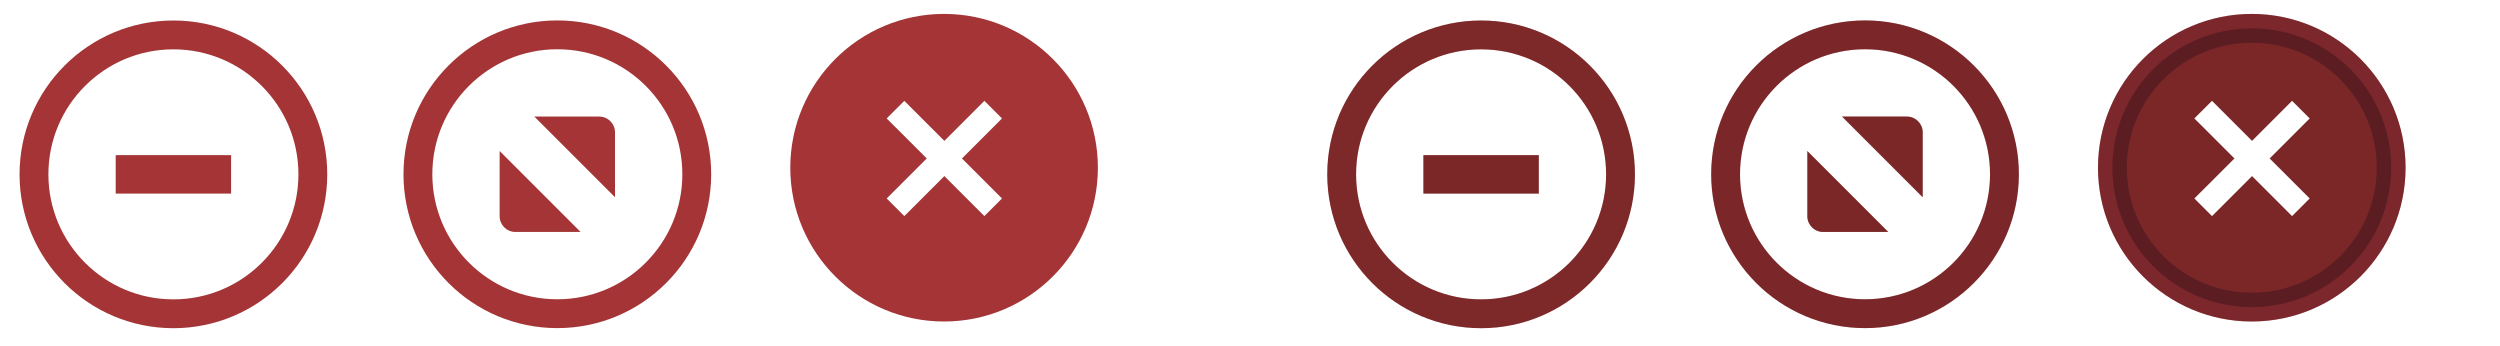 <?xml version="1.0" encoding="UTF-8" standalone="no"?>
<svg
   xmlns:osb="http://www.openswatchbook.org/uri/2009/osb"
   xmlns:dc="http://purl.org/dc/elements/1.1/"
   xmlns:cc="http://creativecommons.org/ns#"
   xmlns:rdf="http://www.w3.org/1999/02/22-rdf-syntax-ns#"
   xmlns:svg="http://www.w3.org/2000/svg"
   xmlns="http://www.w3.org/2000/svg"
   xmlns:xlink="http://www.w3.org/1999/xlink"
   xmlns:sodipodi="http://sodipodi.sourceforge.net/DTD/sodipodi-0.dtd"
   xmlns:inkscape="http://www.inkscape.org/namespaces/inkscape"
   width="130"
   height="18"
   viewBox="0 0 130 18"
   version="1.1"
   id="svg435"
   sodipodi:docname="ubuntu-assets.svg"
   inkscape:version="0.92.1 r15371">
  <defs
     id="defs846">
    <linearGradient
       id="linearGradient5978"
       osb:paint="solid">
      <stop
         style="stop-color:#000000;stop-opacity:1;"
         offset="0"
         id="stop5976" />
    </linearGradient>
    <linearGradient
       id="linearGradient5860"
       osb:paint="solid">
      <stop
         style="stop-color:#858585;stop-opacity:1;"
         offset="0"
         id="stop5858" />
    </linearGradient>
    <linearGradient
       id="linearGradient5851"
       osb:paint="solid">
      <stop
         style="stop-color:#858585;stop-opacity:1;"
         offset="0"
         id="stop5849" />
    </linearGradient>
    <linearGradient
       id="linearGradient5845"
       osb:paint="solid">
      <stop
         style="stop-color:#858585;stop-opacity:1;"
         offset="0"
         id="stop5843" />
    </linearGradient>
    <linearGradient
       id="linearGradient7306"
       osb:paint="solid">
      <stop
         style="stop-color:#a43435;stop-opacity:1;"
         offset="0"
         id="stop7304" />
    </linearGradient>
    <linearGradient
       id="linearGradient7298"
       osb:paint="solid">
      <stop
         style="stop-color:#a43435;stop-opacity:1;"
         offset="0"
         id="stop7296" />
    </linearGradient>
    <linearGradient
       id="linearGradient7292"
       osb:paint="solid">
      <stop
         style="stop-color:#a43435;stop-opacity:1;"
         offset="0"
         id="stop7290" />
    </linearGradient>
    <linearGradient
       id="linearGradient7286"
       osb:paint="solid">
      <stop
         style="stop-color:#a43435;stop-opacity:1;"
         offset="0"
         id="stop7284" />
    </linearGradient>
    <linearGradient
       id="linearGradient7280"
       osb:paint="solid">
      <stop
         style="stop-color:#656565;stop-opacity:1;"
         offset="0"
         id="stop7278" />
    </linearGradient>
    <linearGradient
       id="linearGradient7272"
       osb:paint="solid">
      <stop
         style="stop-color:#656565;stop-opacity:1;"
         offset="0"
         id="stop7270" />
    </linearGradient>
    <linearGradient
       id="linearGradient7266"
       osb:paint="solid">
      <stop
         style="stop-color:#656565;stop-opacity:1;"
         offset="0"
         id="stop7264" />
    </linearGradient>
    <linearGradient
       id="linearGradient7258"
       osb:paint="solid">
      <stop
         style="stop-color:#656565;stop-opacity:1;"
         offset="0"
         id="stop7256" />
    </linearGradient>
    <linearGradient
       id="linearGradient7232"
       osb:paint="solid">
      <stop
         style="stop-color:#656565;stop-opacity:1;"
         offset="0"
         id="stop7230" />
    </linearGradient>
    <linearGradient
       id="linearGradient7218"
       osb:paint="solid">
      <stop
         style="stop-color:#000000;stop-opacity:1;"
         offset="0"
         id="stop7216" />
    </linearGradient>
    <linearGradient
       id="linearGradient5679"
       osb:paint="solid">
      <stop
         style="stop-color:#000000;stop-opacity:1;"
         offset="0"
         id="stop5677" />
    </linearGradient>
    <linearGradient
       id="linearGradient5673"
       osb:paint="solid">
      <stop
         style="stop-color:#1d1d1d;stop-opacity:1;"
         offset="0"
         id="stop5671" />
    </linearGradient>
    <linearGradient
       id="linearGradient5480"
       osb:paint="solid">
      <stop
         style="stop-color:#ffffff;stop-opacity:0;"
         offset="0"
         id="stop6048-6" />
    </linearGradient>
    <linearGradient
       id="linearGradient5484"
       osb:paint="solid">
      <stop
         style="stop-color:#656565;stop-opacity:1;"
         offset="0"
         id="stop7288-5" />
    </linearGradient>
    <linearGradient
       id="linearGradient5808"
       osb:paint="solid">
      <stop
         style="stop-color:#ffffff;stop-opacity:1;"
         offset="0"
         id="stop7036-0" />
    </linearGradient>
    <linearGradient
       id="linearGradient6830"
       osb:paint="solid">
      <stop
         style="stop-color:#a43435;stop-opacity:1;"
         offset="0"
         id="stop5679-0" />
    </linearGradient>
    <linearGradient
       id="linearGradient7205">
      <stop
         stop-color="#F5F5F5"
         id="stop89-6" />
    </linearGradient>
    <linearGradient
       id="linearGradient5315">
      <stop
         style="stop-color:#f4f4f4;stop-opacity:1"
         offset="0"
         id="stop5317" />
      <stop
         id="stop5323"
         offset="0.2"
         style="stop-color:#f4f4f4;stop-opacity:1" />
      <stop
         id="stop5319"
         offset="0.9"
         style="stop-color:#e8e8e7;stop-opacity:1" />
      <stop
         style="stop-color:#e8e8e7;stop-opacity:1"
         offset="1"
         id="stop5321" />
    </linearGradient>
    <linearGradient
       id="linearGradient5844">
      <stop
         id="stop5846"
         offset="0"
         style="stop-color:#fefefe;stop-opacity:1" />
      <stop
         style="stop-color:#fefefe;stop-opacity:1"
         offset="0.2"
         id="stop5848" />
      <stop
         style="stop-color:#f2f2f1;stop-opacity:1"
         offset="0.9"
         id="stop5850" />
      <stop
         id="stop5852"
         offset="1"
         style="stop-color:#f2f2f1;stop-opacity:1" />
    </linearGradient>
    <linearGradient
       inkscape:collect="always"
       xlink:href="#linearGradient5315"
       id="linearGradient6964"
       gradientUnits="userSpaceOnUse"
       gradientTransform="matrix(1.539,0,0,0.517,-60.216,-34.031)"
       x1="63.569"
       y1="127.161"
       x2="63.569"
       y2="152.662" />
    <linearGradient
       id="primary_color-3-6"
       osb:paint="solid">
      <stop
         style="stop-color:#A42435;stop-opacity:1;"
         offset="0"
         id="stop5679-7" />
    </linearGradient>
    <linearGradient
       id="linearGradient6179">
      <stop
         stop-color="#000000"
         stop-opacity="0.8"
         id="stop80-9" />
    </linearGradient>
    <linearGradient
       id="linearGradient6182">
      <stop
         stop-color="#1E1E1E"
         id="stop92-8" />
    </linearGradient>
    <linearGradient
       id="linearGradient6185">
      <stop
         stop-color="#FFFFFF"
         id="stop83-7" />
    </linearGradient>
    <linearGradient
       inkscape:collect="always"
       xlink:href="#linearGradient6110"
       id="linearGradient6230"
       gradientUnits="userSpaceOnUse"
       x1="16"
       y1="292"
       x2="40"
       y2="292" />
    <linearGradient
       inkscape:collect="always"
       xlink:href="#linearGradient6110"
       id="linearGradient6232"
       gradientUnits="userSpaceOnUse"
       x1="16"
       y1="292"
       x2="40"
       y2="292" />
  </defs>
  <sodipodi:namedview
     showgrid="true"
     id="namedview4"
     inkscape:zoom="4.1696569"
     inkscape:cx="174.07829"
     inkscape:cy="47.996056"
     inkscape:window-width="1848"
     inkscape:window-height="1137"
     inkscape:window-x="1438"
     inkscape:window-y="30"
     inkscape:window-maximized="1"
     inkscape:current-layer="titlebutton-close-active"
     fit-margin-top="0"
     fit-margin-left="0"
     fit-margin-right="0"
     fit-margin-bottom="0"
     showguides="true"
     inkscape:document-rotation="0"
     inkscape:guide-bbox="true">
    <inkscape:grid
       empspacing="4"
       id="grid2"
       originx="-3.3"
       originy="-389.933" />
    <sodipodi:guide
       position="129.7,-3.933"
       orientation="0,1"
       id="guide4783"
       inkscape:locked="false" />
  </sodipodi:namedview>
  <rect
     sodipodi:insensitive="true"
     width="200"
     height="300"
     id="background-light"
     style="fill:url(#linearGradient4914);stroke-width:0.866"
     x="-3.3"
     y="-4.341" />
  <g
     transform="matrix(0.926,0,0,0.926,314.021,-786.275)"
     id="titlebutton-close-hover"
     inkscape:label="Layer 1"
     style="stroke-width:1.08">
    <circle
       style="opacity:1;fill:#a43435;fill-opacity:1;stroke:#a43435;stroke-width:1.619;stroke-linecap:butt;stroke-linejoin:round;stroke-miterlimit:4;stroke-dasharray:none;stroke-dashoffset:0;stroke-opacity:1;paint-order:stroke fill markers"
       id="path6576"
       cx="-286.1"
       cy="858.527"
       r="7.827" />
    <g
       transform="matrix(1.023,0,0,1.023,-295.816,-228.481)"
       inkscape:export-ydpi="90"
       inkscape:export-xdpi="90"
       inkscape:export-filename="close.png"
       id="g4828-9-63"
       style="display:inline;stroke-width:1.056">
      <rect
         style="color:#000000;display:inline;overflow:visible;visibility:visible;fill:none;stroke:none;stroke-width:1.056;marker:none;enable-background:accumulate"
         id="rect4839-6-8-9"
         width="19"
         height="19"
         x="-7.3563765e-06"
         y="1053.362" />
    </g>
    <g
       id="g6574"
       transform="matrix(0.873,0,0,0.872,-36.564,109.853)"
       style="stroke-width:1.237">
      <g
         id="g6313"
         transform="matrix(1.132,0,0,1.119,38.082,-102.715)"
         style="stroke-width:1.099">
        <path
           inkscape:connector-curvature="0"
           id="path4535-5"
           d="m -283.858,855.444 -0.384,0.389 -4.55,4.606 -0.386,0.389 0.771,0.78 0.384,-0.389 4.55,-4.608 0.384,-0.389 z"
           style="color:#000000;font-style:normal;font-variant:normal;font-weight:normal;font-stretch:normal;line-height:normal;font-family:sans-serif;-inkscape-font-specification:sans-serif;text-indent:0;text-align:start;text-decoration:none;text-decoration-line:none;letter-spacing:normal;word-spacing:normal;text-transform:none;writing-mode:lr-tb;direction:ltr;baseline-shift:baseline;text-anchor:start;clip-rule:nonzero;display:inline;overflow:visible;visibility:visible;isolation:auto;mix-blend-mode:normal;color-interpolation:sRGB;color-interpolation-filters:linearRGB;fill:#ffffff;fill-opacity:1;stroke:#ffffff;stroke-width:0.33;stroke-miterlimit:4;stroke-dasharray:none;stroke-opacity:1;marker:none;color-rendering:auto;image-rendering:auto;shape-rendering:auto;text-rendering:auto;enable-background:accumulate" />
        <path
           inkscape:connector-curvature="0"
           id="path4537-0"
           d="m -288.408,855.444 -0.771,0.778 0.386,0.389 4.55,4.608 0.384,0.389 0.769,-0.78 -0.384,-0.389 -4.55,-4.606 z"
           style="color:#000000;font-style:normal;font-variant:normal;font-weight:normal;font-stretch:normal;line-height:normal;font-family:sans-serif;-inkscape-font-specification:sans-serif;text-indent:0;text-align:start;text-decoration:none;text-decoration-line:none;letter-spacing:normal;word-spacing:normal;text-transform:none;writing-mode:lr-tb;direction:ltr;baseline-shift:baseline;text-anchor:start;clip-rule:nonzero;display:inline;overflow:visible;visibility:visible;isolation:auto;mix-blend-mode:normal;color-interpolation:sRGB;color-interpolation-filters:linearRGB;fill:#ffffff;fill-opacity:1;stroke:#ffffff;stroke-width:0.33;stroke-miterlimit:4;stroke-dasharray:none;stroke-opacity:1;marker:none;color-rendering:auto;image-rendering:auto;shape-rendering:auto;text-rendering:auto;enable-background:accumulate" />
      </g>
    </g>
  </g>
  <g
     transform="matrix(1.158,0,0,1.158,-180.88,-718.592)"
     id="titlebutton-minimize-hover"
     inkscape:label="Layer 1"
     style="stroke-width:0.864">
    <g
       transform="matrix(0.818,0,0,0.818,156.214,-241.239)"
       inkscape:export-ydpi="90"
       inkscape:export-xdpi="90"
       inkscape:export-filename="close.png"
       id="g4828-9"
       style="display:inline;stroke-width:1.056">
      <rect
         style="color:#000000;display:inline;overflow:visible;visibility:visible;fill:none;stroke:none;stroke-width:1.056;marker:none;enable-background:accumulate"
         id="rect4839-6"
         width="19"
         height="19"
         x="-7.3563765e-06"
         y="1053.362" />
    </g>
    <rect
       y="627.512"
       x="161.396"
       height="1.727"
       width="5.182"
       id="rect4834-3"
       style="color:#000000;display:inline;overflow:visible;visibility:visible;fill:#a43435;fill-opacity:1;stroke:none;stroke-width:0.864;marker:none;enable-background:accumulate" />
    <ellipse
       ry="6.261"
       rx="6.261"
       style="opacity:1;fill:none;fill-opacity:1;stroke:#a43435;stroke-width:1.295;stroke-linecap:butt;stroke-linejoin:round;stroke-miterlimit:4;stroke-dasharray:none;stroke-dashoffset:0;stroke-opacity:1;paint-order:stroke fill markers"
       id="path6576-3"
       cx="163.987"
       cy="628.375" />
    <rect
       y="620.602"
       x="156.214"
       height="15.545"
       width="15.545"
       id="rect4803-1-8"
       style="color:#000000;display:inline;overflow:visible;visibility:visible;fill:none;stroke:none;stroke-width:0.864;marker:none;enable-background:accumulate" />
  </g>
  <g
     transform="matrix(1.158,0,0,1.158,236.113,-668.968)"
     id="titlebutton-maximize-hover"
     inkscape:label="Layer 1"
     style="stroke-width:0.864">
    <g
       id="g4793-1"
       inkscape:export-filename="close.png"
       inkscape:export-xdpi="90"
       inkscape:export-ydpi="90"
       transform="matrix(0.909,0,0,0.909,-186.643,-381.584)"
       style="display:inline;stroke-width:0.95">
      <rect
         y="1055.262"
         x="-7.3563765e-06"
         height="17.1"
         width="17.1"
         id="rect4803-1"
         style="color:#000000;display:inline;overflow:visible;visibility:visible;fill:none;stroke:none;stroke-width:0.95;marker:none;enable-background:accumulate" />
    </g>
    <g
       id="g6563"
       transform="translate(0.648,-0.648)">
      <path
         id="path4293-6"
         style="display:inline;opacity:1;fill:#a43435;fill-opacity:1;fill-rule:evenodd;stroke:none;stroke-width:0.746"
         d="m -180.551,583.575 h 2.917 c 0.388,0 0.704,0.318 0.706,0.706 v 2.917 z m 2.077,5.182 h -2.929 c -0.388,0 -0.706,-0.318 -0.706,-0.706 v -2.929 l 3.635,3.635"
         inkscape:connector-curvature="0"
         sodipodi:nodetypes="csscccsscc" />
      <ellipse
         cy="586.166"
         cx="-179.518"
         id="path6576-10"
         style="opacity:1;fill:none;fill-opacity:1;stroke:#a43435;stroke-width:1.295;stroke-linecap:butt;stroke-linejoin:round;stroke-miterlimit:4;stroke-dasharray:none;stroke-dashoffset:0;stroke-opacity:1;paint-order:stroke fill markers"
         rx="6.261"
         ry="6.261" />
    </g>
  </g>
  <g
     transform="matrix(0.926,0,0,0.926,382.021,-786.275)"
     id="titlebutton-close-active"
     inkscape:label="Layer 1"
     style="stroke-width:1.08">
    <circle
       style="opacity:1;fill:#a43435;fill-opacity:1;stroke:#a43435;stroke-width:1.619;stroke-linecap:butt;stroke-linejoin:round;stroke-miterlimit:4;stroke-dasharray:none;stroke-dashoffset:0;stroke-opacity:1;paint-order:stroke fill markers"
       id="path6576-9"
       cx="-286.1"
       cy="858.527"
       r="7.827" />
    <g
       transform="matrix(1.023,0,0,1.023,-295.816,-228.481)"
       inkscape:export-ydpi="90"
       inkscape:export-xdpi="90"
       inkscape:export-filename="close.png"
       id="g4828-9-63-0"
       style="display:inline;stroke-width:1.056">
      <rect
         style="color:#000000;display:inline;overflow:visible;visibility:visible;fill:none;stroke:none;stroke-width:1.056;marker:none;enable-background:accumulate"
         id="rect4839-6-8-9-8"
         width="19"
         height="19"
         x="-7.3563765e-06"
         y="1053.362" />
    </g>
    <circle
       style="opacity:0.25;fill:#000000;fill-opacity:1;stroke:#000013;stroke-width:1.619;stroke-linecap:butt;stroke-linejoin:round;stroke-miterlimit:4;stroke-dasharray:none;stroke-dashoffset:0;stroke-opacity:1;paint-order:stroke fill markers"
       id="path6576-9-6"
       cx="-286.1"
       cy="858.527"
       r="7.827" />
    <g
       id="g6574-8"
       transform="matrix(0.873,0,0,0.872,-36.564,109.853)"
       style="stroke-width:1.237">
      <g
         id="g6313-5"
         transform="matrix(1.132,0,0,1.119,38.082,-102.715)"
         style="stroke-width:1.099">
        <path
           inkscape:connector-curvature="0"
           id="path4535-5-0"
           d="m -283.858,855.444 -0.384,0.389 -4.55,4.606 -0.386,0.389 0.771,0.78 0.384,-0.389 4.55,-4.608 0.384,-0.389 z"
           style="color:#000000;font-style:normal;font-variant:normal;font-weight:normal;font-stretch:normal;line-height:normal;font-family:sans-serif;-inkscape-font-specification:sans-serif;text-indent:0;text-align:start;text-decoration:none;text-decoration-line:none;letter-spacing:normal;word-spacing:normal;text-transform:none;writing-mode:lr-tb;direction:ltr;baseline-shift:baseline;text-anchor:start;clip-rule:nonzero;display:inline;overflow:visible;visibility:visible;isolation:auto;mix-blend-mode:normal;color-interpolation:sRGB;color-interpolation-filters:linearRGB;fill:#ffffff;fill-opacity:1;stroke:#ffffff;stroke-width:0.33;stroke-miterlimit:4;stroke-dasharray:none;stroke-opacity:1;marker:none;color-rendering:auto;image-rendering:auto;shape-rendering:auto;text-rendering:auto;enable-background:accumulate" />
        <path
           inkscape:connector-curvature="0"
           id="path4537-0-9"
           d="m -288.408,855.444 -0.771,0.778 0.386,0.389 4.55,4.608 0.384,0.389 0.769,-0.78 -0.384,-0.389 -4.55,-4.606 z"
           style="color:#000000;font-style:normal;font-variant:normal;font-weight:normal;font-stretch:normal;line-height:normal;font-family:sans-serif;-inkscape-font-specification:sans-serif;text-indent:0;text-align:start;text-decoration:none;text-decoration-line:none;letter-spacing:normal;word-spacing:normal;text-transform:none;writing-mode:lr-tb;direction:ltr;baseline-shift:baseline;text-anchor:start;clip-rule:nonzero;display:inline;overflow:visible;visibility:visible;isolation:auto;mix-blend-mode:normal;color-interpolation:sRGB;color-interpolation-filters:linearRGB;fill:#ffffff;fill-opacity:1;stroke:#ffffff;stroke-width:0.33;stroke-miterlimit:4;stroke-dasharray:none;stroke-opacity:1;marker:none;color-rendering:auto;image-rendering:auto;shape-rendering:auto;text-rendering:auto;enable-background:accumulate" />
      </g>
    </g>
  </g>
  <g
     transform="matrix(1.158,0,0,1.158,-112.88,-718.592)"
     id="titlebutton-minimize-active"
     inkscape:label="Layer 1"
     style="stroke-width:0.864">
    <g
       transform="matrix(0.818,0,0,0.818,156.214,-241.239)"
       inkscape:export-ydpi="90"
       inkscape:export-xdpi="90"
       inkscape:export-filename="close.png"
       id="g4828-9-3"
       style="display:inline;stroke-width:1.056">
      <rect
         style="color:#000000;display:inline;overflow:visible;visibility:visible;fill:none;stroke:none;stroke-width:1.056;marker:none;enable-background:accumulate"
         id="rect4839-6-8"
         width="19"
         height="19"
         x="-7.3563765e-06"
         y="1053.362" />
    </g>
    <rect
       y="627.512"
       x="161.396"
       height="1.727"
       width="5.182"
       id="rect4834-3-5"
       style="color:#000000;display:inline;overflow:visible;visibility:visible;fill:#a43435;fill-opacity:1;stroke:none;stroke-width:0.864;marker:none;enable-background:accumulate" />
    <ellipse
       ry="6.261"
       rx="6.261"
       style="opacity:1;fill:none;fill-opacity:1;stroke:#a43435;stroke-width:1.295;stroke-linecap:butt;stroke-linejoin:round;stroke-miterlimit:4;stroke-dasharray:none;stroke-dashoffset:0;stroke-opacity:1;paint-order:stroke fill markers"
       id="path6576-3-6"
       cx="163.987"
       cy="628.375" />
    <rect
       y="620.602"
       x="156.214"
       height="15.545"
       width="15.545"
       id="rect4803-1-8-1"
       style="color:#000000;display:inline;overflow:visible;visibility:visible;fill:none;stroke:none;stroke-width:0.864;marker:none;enable-background:accumulate" />
    <ellipse
       ry="6.261"
       rx="6.261"
       style="opacity:0.25;fill:none;fill-opacity:1;stroke:#000000;stroke-width:1.295;stroke-linecap:butt;stroke-linejoin:round;stroke-miterlimit:4;stroke-dasharray:none;stroke-dashoffset:0;stroke-opacity:0.941;paint-order:stroke fill markers"
       id="path6576-3-6-4"
       cx="163.987"
       cy="628.375" />
    <rect
       y="627.512"
       x="161.396"
       height="1.727"
       width="5.182"
       id="rect4834-3-5-4"
       style="color:#000000;display:inline;overflow:visible;visibility:visible;opacity:0.25;fill:#000000;fill-opacity:1;stroke:none;stroke-width:0.864;marker:none;enable-background:accumulate" />
  </g>
  <g
     transform="matrix(1.158,0,0,1.158,304.113,-668.968)"
     id="titlebutton-maximize-active"
     inkscape:label="Layer 1"
     style="stroke-width:0.864">
    <g
       id="g4793-1-5"
       inkscape:export-filename="close.png"
       inkscape:export-xdpi="90"
       inkscape:export-ydpi="90"
       transform="matrix(0.909,0,0,0.909,-186.643,-381.584)"
       style="display:inline;stroke-width:0.95">
      <rect
         y="1055.262"
         x="-7.3563765e-06"
         height="17.1"
         width="17.1"
         id="rect4803-1-9"
         style="color:#000000;display:inline;overflow:visible;visibility:visible;fill:none;stroke:none;stroke-width:0.95;marker:none;enable-background:accumulate" />
    </g>
    <g
       id="g6563-8"
       transform="translate(0.648,-0.648)">
      <path
         id="path4293-6-4"
         style="display:inline;opacity:1;fill:#a43435;fill-opacity:1;fill-rule:evenodd;stroke:none;stroke-width:0.746"
         d="m -180.551,583.575 h 2.917 c 0.388,0 0.704,0.318 0.706,0.706 v 2.917 z m 2.077,5.182 h -2.929 c -0.388,0 -0.706,-0.318 -0.706,-0.706 v -2.929 l 3.635,3.635"
         inkscape:connector-curvature="0"
         sodipodi:nodetypes="csscccsscc" />
      <ellipse
         cy="586.166"
         cx="-179.518"
         id="path6576-10-8"
         style="opacity:1;fill:none;fill-opacity:1;stroke:#a43435;stroke-width:1.295;stroke-linecap:butt;stroke-linejoin:round;stroke-miterlimit:4;stroke-dasharray:none;stroke-dashoffset:0;stroke-opacity:1;paint-order:stroke fill markers"
         rx="6.261"
         ry="6.261" />
      <path
         id="path4293-6-4-7"
         style="display:inline;opacity:0.25;fill:#000001;fill-opacity:1;fill-rule:evenodd;stroke:none;stroke-width:0.746"
         d="m -180.551,583.575 h 2.917 c 0.388,0 0.704,0.318 0.706,0.706 v 2.917 z m 2.077,5.182 h -2.929 c -0.388,0 -0.706,-0.318 -0.706,-0.706 v -2.929 l 3.635,3.635"
         inkscape:connector-curvature="0"
         sodipodi:nodetypes="csscccsscc" />
    </g>
    <ellipse
       cy="585.518"
       cx="-178.87"
       id="path6576-10-8-4"
       style="opacity:0.25;fill:none;fill-opacity:1;stroke:#000008;stroke-width:1.295;stroke-linecap:butt;stroke-linejoin:round;stroke-miterlimit:4;stroke-dasharray:none;stroke-dashoffset:0;stroke-opacity:1;paint-order:stroke fill markers"
       rx="6.261"
       ry="6.261" />
  </g>
</svg>
